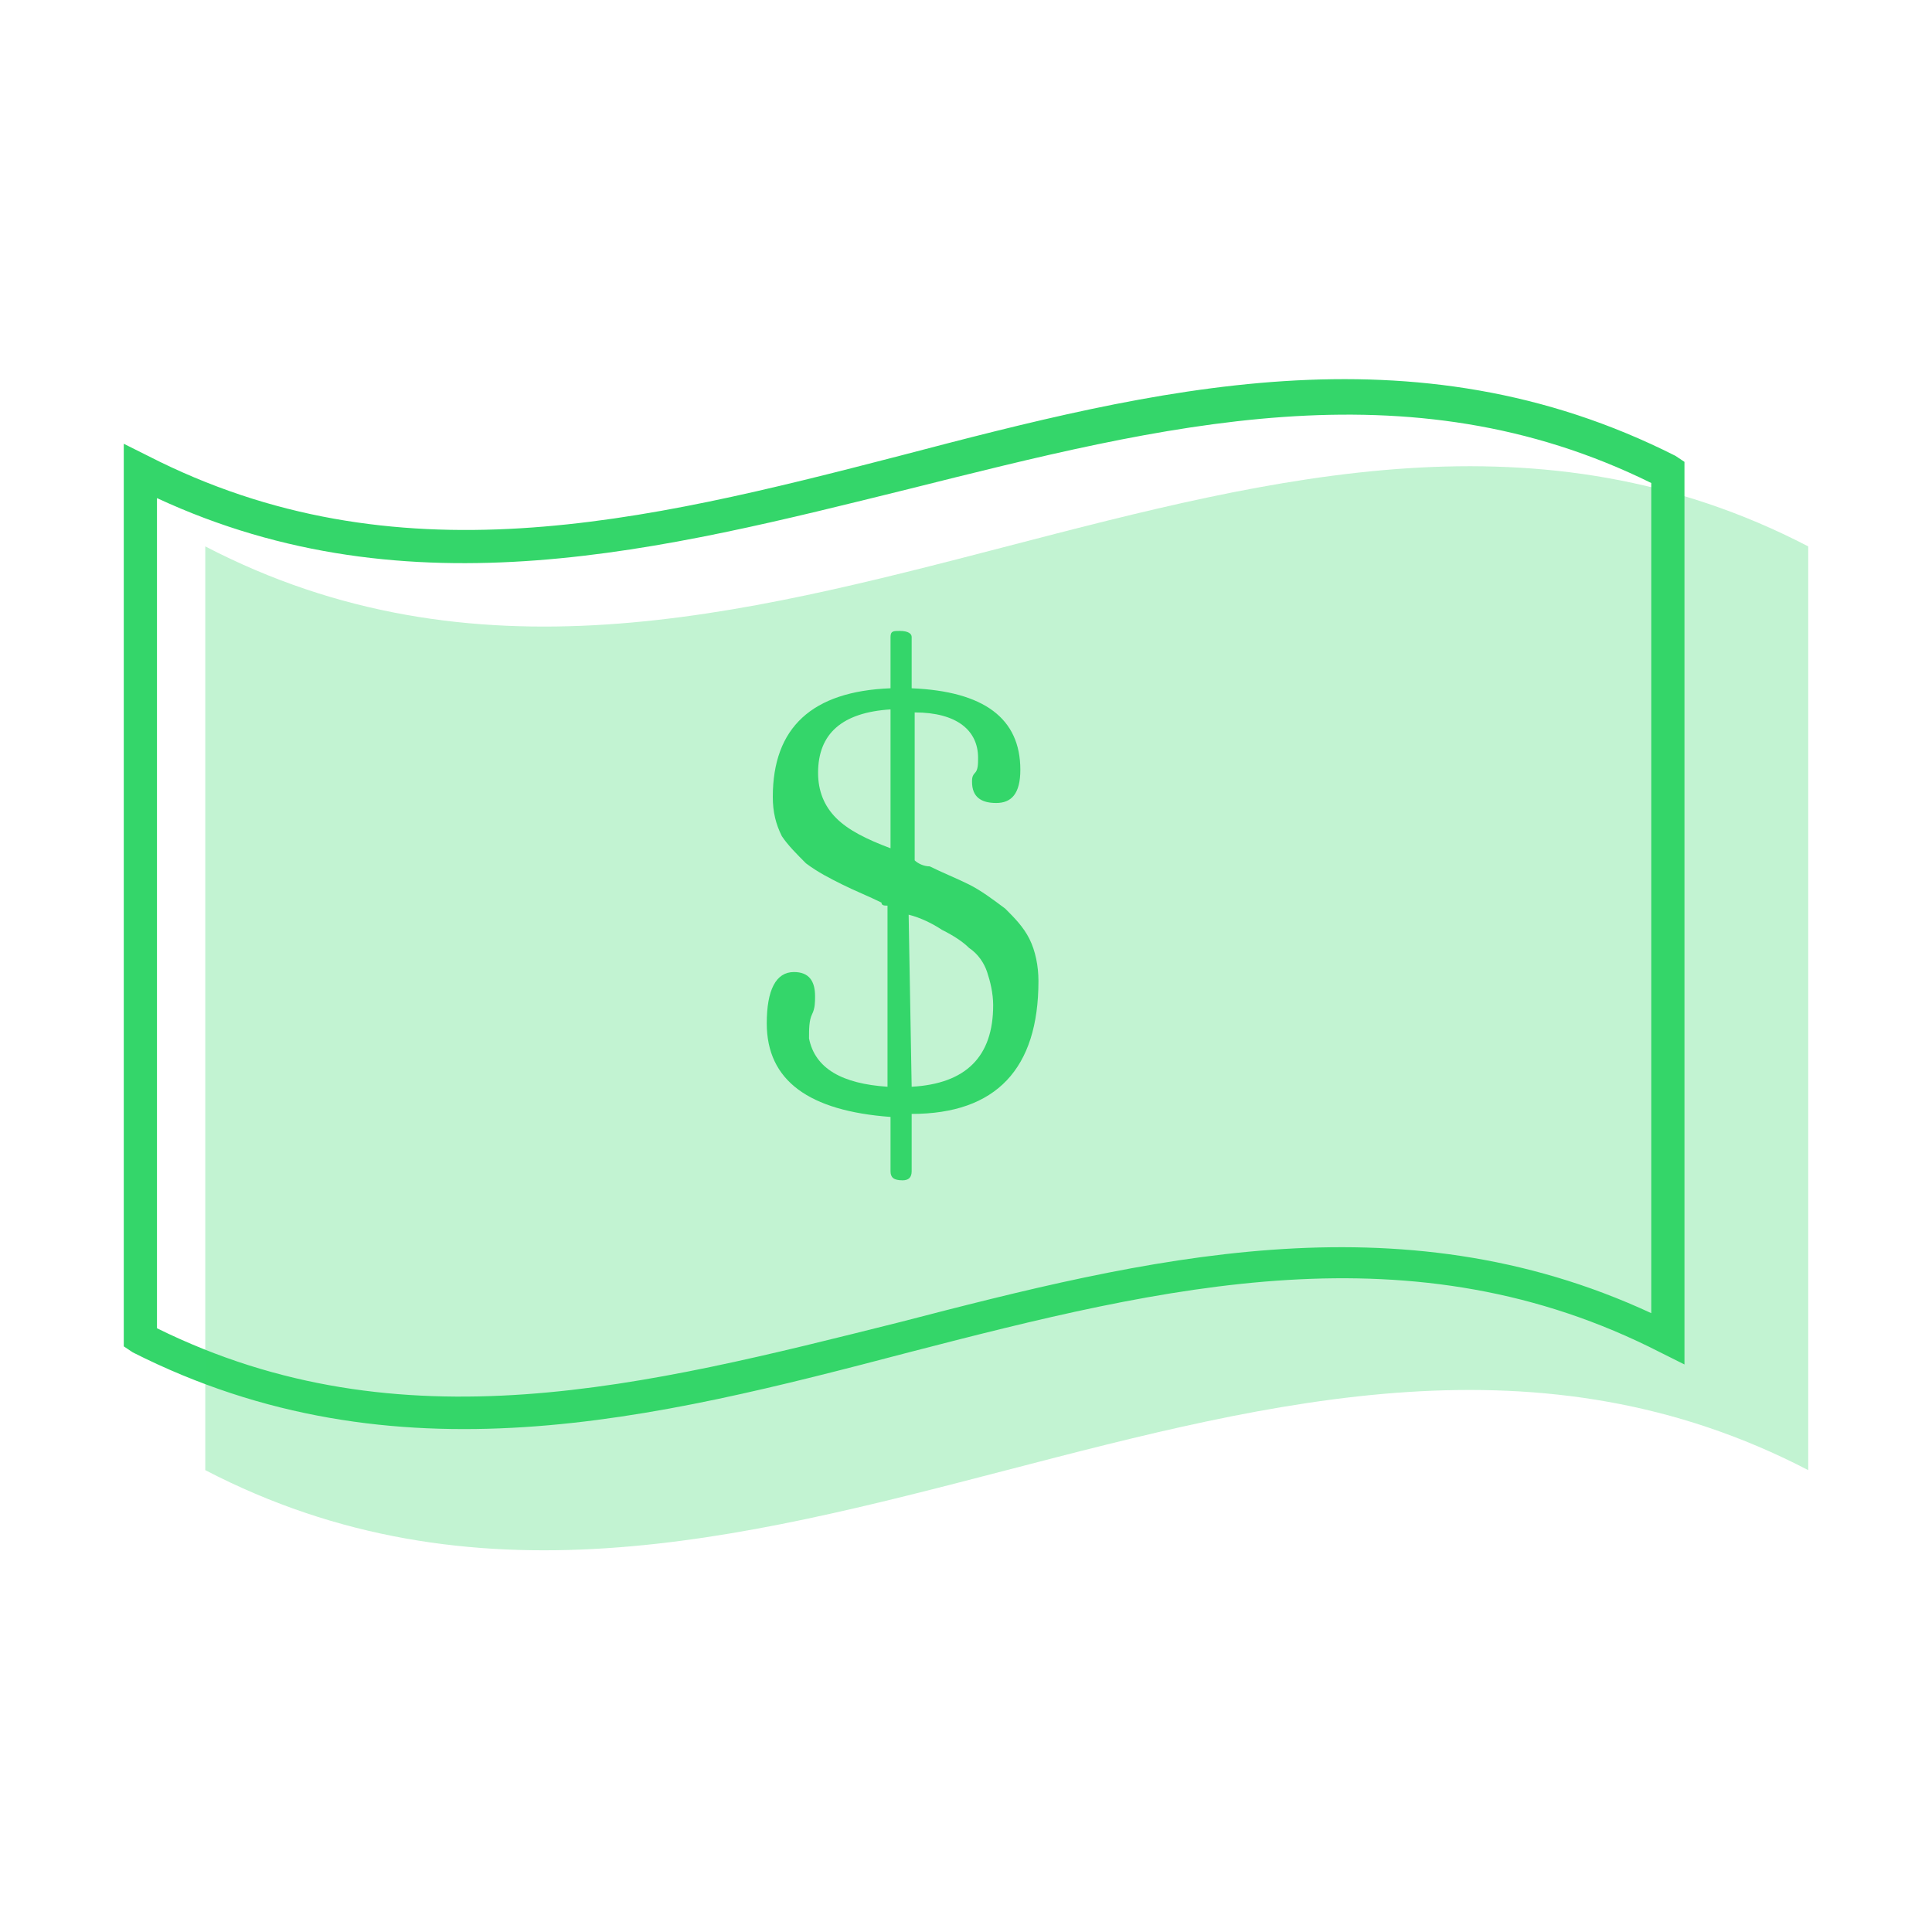 <?xml version="1.0" encoding="utf-8"?>
<!-- Generator: Adobe Illustrator 22.0.0, SVG Export Plug-In . SVG Version: 6.00 Build 0)  -->
<svg version="1.1" id="Layer_1" xmlns="http://www.w3.org/2000/svg" xmlns:xlink="http://www.w3.org/1999/xlink" x="0px" y="0px"
	 viewBox="0 0 64 64" style="enable-background:new 0 0 64 64;" xml:space="preserve">
<style type="text/css">
	.st0{fill:#34D66A;}
	.st1{opacity:0.3;fill:#34D66A;}
</style>
<title>Moeny</title>
<desc>Created using Figma</desc>
<g>
	<path class="st0" d="M55.5,15.1c-8.7-4.4-17.3-2.2-25.7,0c-8.5,2.2-16.7,4.2-24.9,0l-0.8-0.4v0.9v28.7v0.3l0.3,0.2l0.3-0.5l0,0
		l-0.3,0.5c8.7,4.4,17.3,2.2,25.7,0c8.5-2.2,16.7-4.2,24.9,0l0.8,0.4v-0.9V15.6v-0.3L55.5,15.1z M29.8,43.8
		C21.4,45.9,13.3,48,5.2,44V16.5c8.4,3.9,16.8,1.7,24.9-0.3c8.4-2.1,16.5-4.2,24.6-0.2v27.5C46.3,39.6,37.9,41.7,29.8,43.8z"/>
	<path id="path1_fill" class="st1" d="M59.9,48.7c-17.7-9.2-35.4,9.2-53.1,0V18.1c17.7,9.2,35.4-9.2,53.1,0V48.7z"/>
	<path id="path2_fill" class="st0" d="M30.2,36c1.8-0.1,2.7-1,2.7-2.7c0-0.4-0.1-0.8-0.2-1.1c-0.1-0.3-0.3-0.6-0.6-0.8
		c-0.2-0.2-0.5-0.4-0.9-0.6c-0.3-0.2-0.7-0.4-1.1-0.5L30.2,36L30.2,36z M29.5,23.5c-1.6,0.1-2.4,0.8-2.4,2.1c0,0.6,0.2,1.1,0.6,1.5
		s1,0.7,1.8,1L29.5,23.5L29.5,23.5z M29.5,37c-2.7-0.2-4.1-1.2-4.1-3.1c0-1.1,0.3-1.7,0.9-1.7c0.5,0,0.7,0.3,0.7,0.8
		c0,0.2,0,0.4-0.1,0.6s-0.1,0.5-0.1,0.8c0.2,1,1.1,1.5,2.6,1.6v-6c-0.1,0-0.2,0-0.2-0.1c-0.4-0.2-0.9-0.4-1.3-0.6
		c-0.4-0.2-0.8-0.4-1.2-0.7c-0.3-0.3-0.6-0.6-0.8-0.9c-0.2-0.4-0.3-0.8-0.3-1.3c0-2.3,1.3-3.5,3.9-3.6v-1.7c0-0.2,0.1-0.2,0.3-0.2
		c0.3,0,0.4,0.1,0.4,0.2v1.7c2.4,0.1,3.6,1,3.6,2.7c0,0.8-0.3,1.1-0.8,1.1s-0.8-0.2-0.8-0.7c0-0.1,0-0.2,0.1-0.3
		c0.1-0.1,0.1-0.3,0.1-0.5c0-0.9-0.7-1.5-2.1-1.5v4.9c0.1,0.1,0.3,0.2,0.5,0.2c0.4,0.2,0.9,0.4,1.3,0.6c0.4,0.2,0.8,0.5,1.2,0.8
		c0.3,0.3,0.6,0.6,0.8,1s0.3,0.9,0.3,1.4c0,2.9-1.4,4.4-4.2,4.4v1.9c0,0.2-0.1,0.3-0.3,0.3c-0.3,0-0.4-0.1-0.4-0.3L29.5,37L29.5,37z
		"/>
</g>
</svg>
